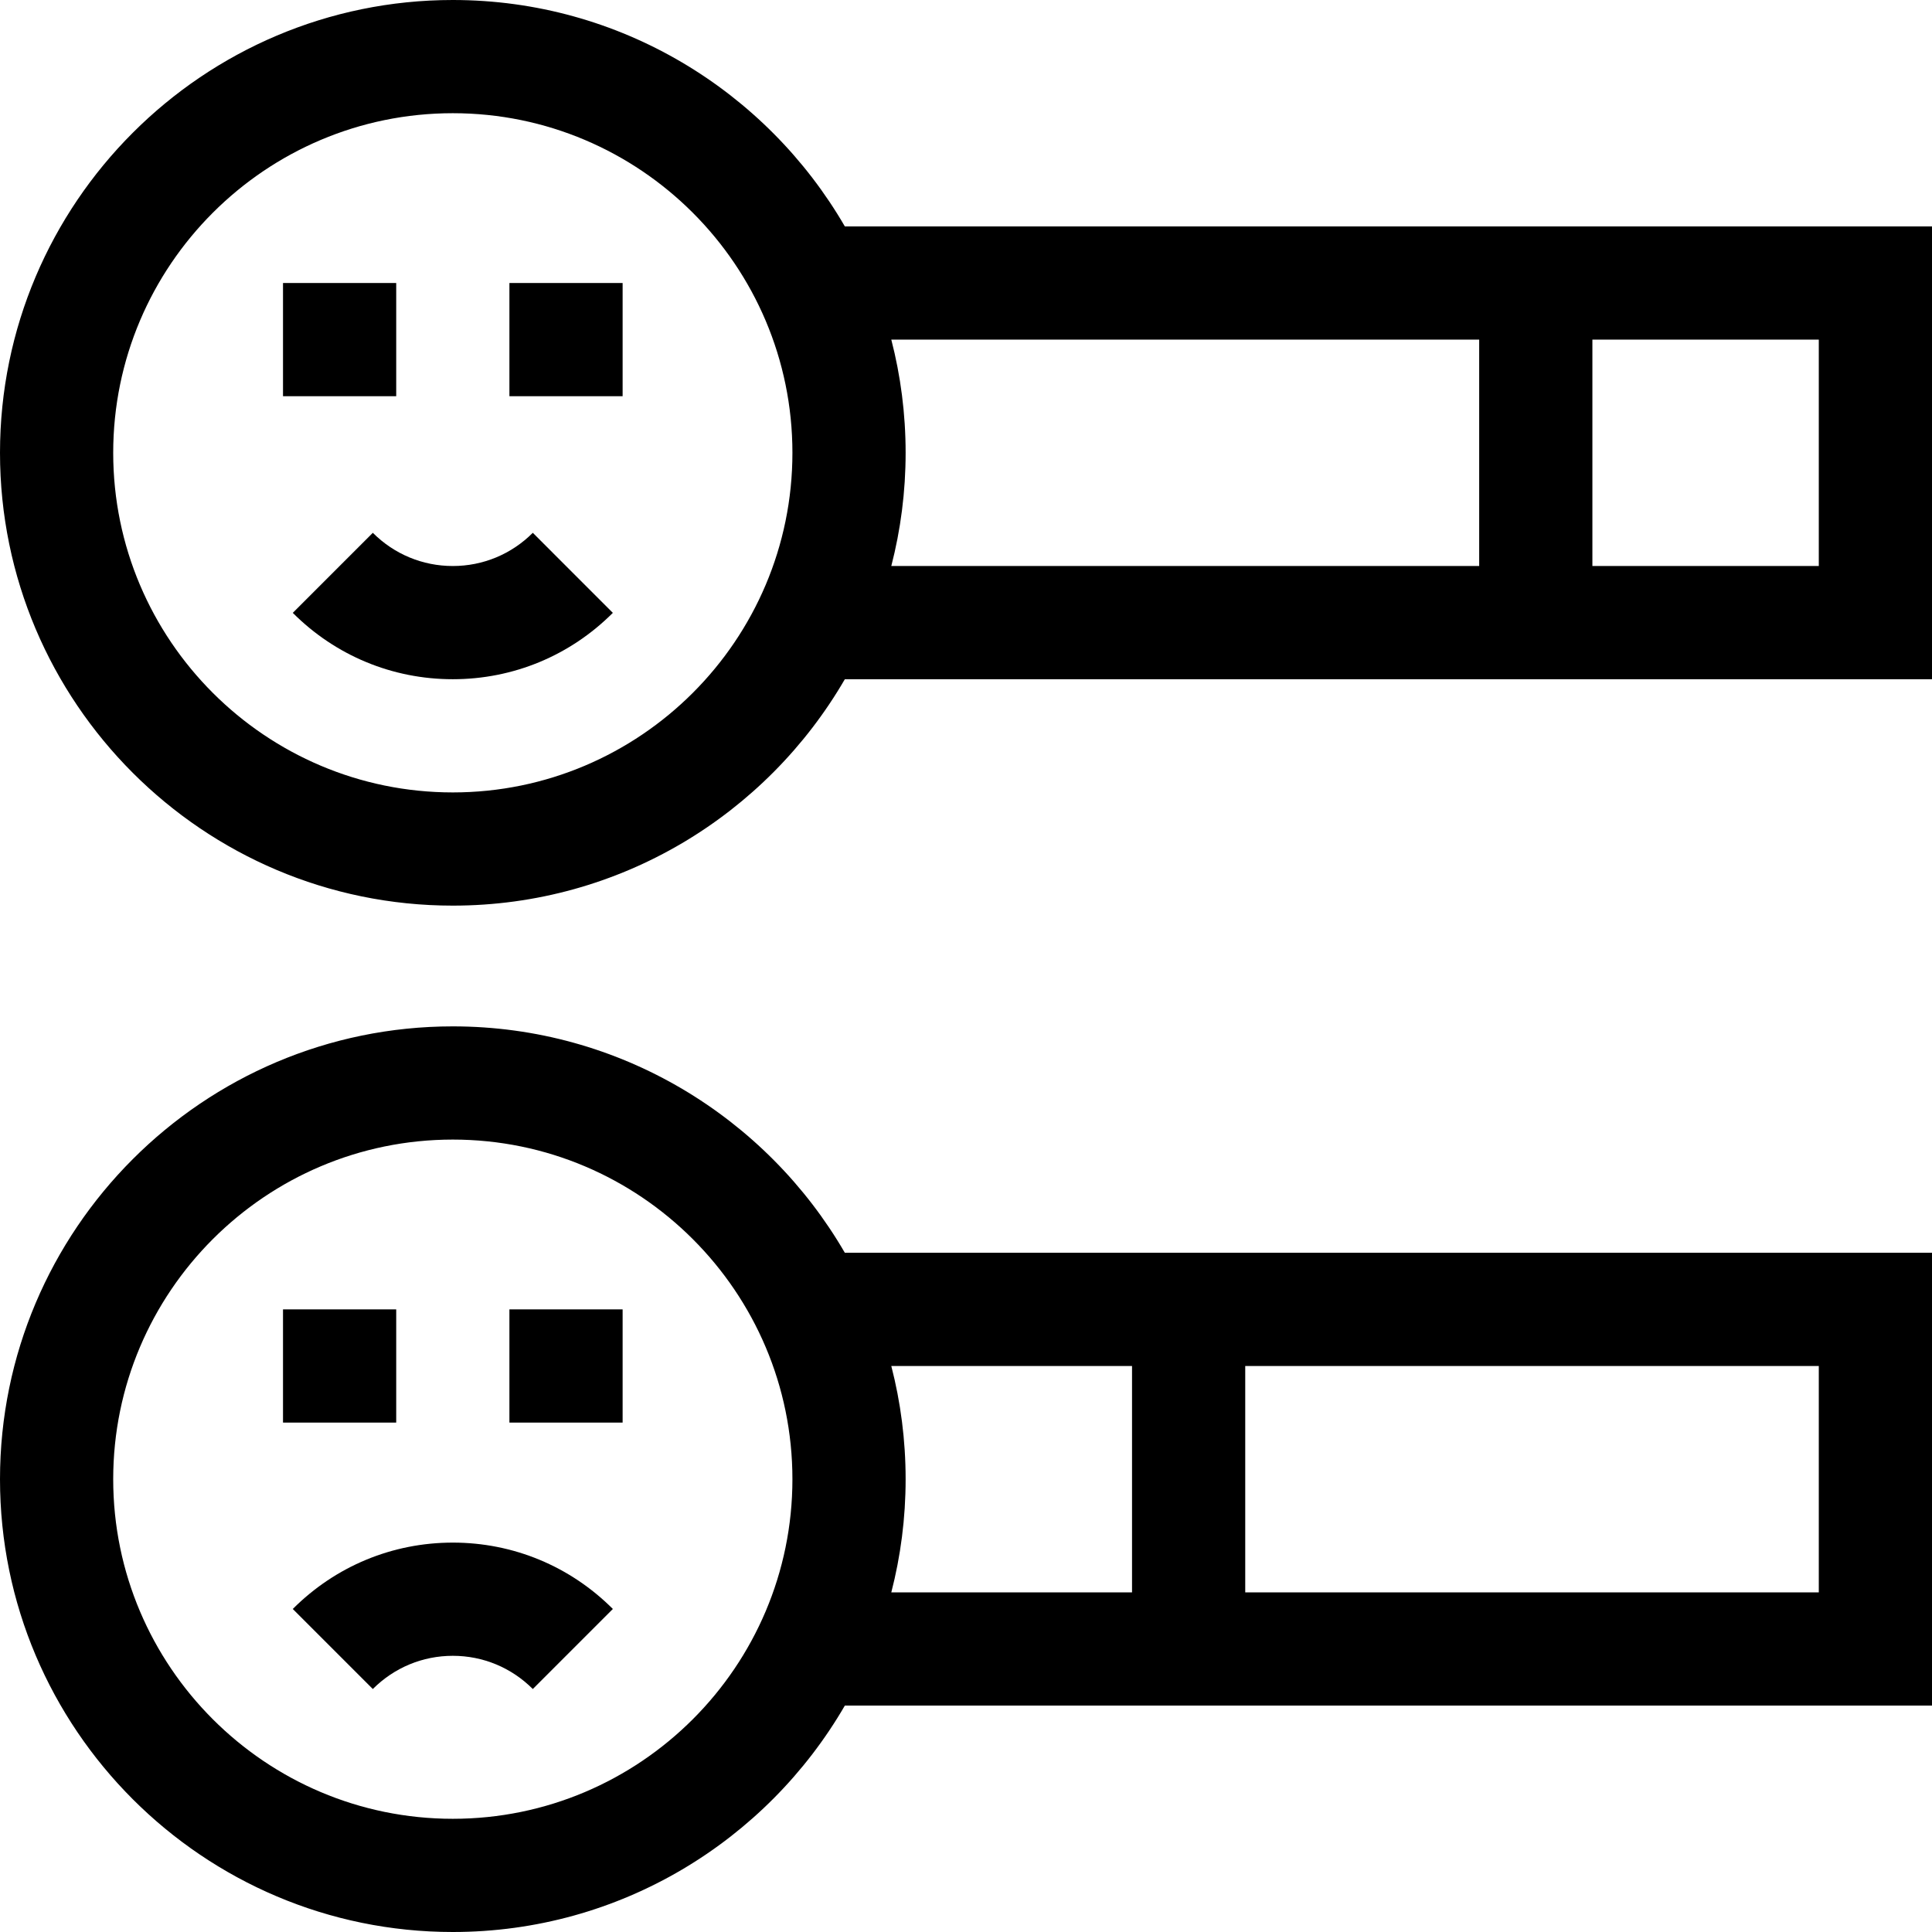 <svg id="Capa_1" enable-background="new 0 0 512 512" height="512" viewBox="0 0 512 512" width="512" xmlns="http://www.w3.org/2000/svg"><path d="m120 150c-7.995 0-15.523-3.125-21.199-8.801l-21.213 21.214c11.342 11.341 26.404 17.587 42.412 17.587s31.07-6.246 42.412-17.587l-21.213-21.214c-5.676 5.676-13.204 8.801-21.199 8.801z"/><path d="m120 272c-66.168 0-120 53.832-120 120s53.832 120 120 120c44.325 0 83.112-24.159 103.891-60h288.109v-120h-288.109c-20.779-35.841-59.566-60-103.891-60zm0 210c-49.626 0-90-40.374-90-90s40.374-90 90-90 90 40.374 90 90-40.374 90-90 90zm362-60h-152v-60h152zm-182-60v60h-63.797c2.478-9.592 3.797-19.645 3.797-30s-1.319-20.408-3.797-30z"/><path d="m119.998 408.806c-16.007 0-31.068 6.246-42.41 17.588l21.213 21.213c5.676-5.675 13.204-8.801 21.199-8.801s15.523 3.125 21.199 8.801l21.213-21.214c-11.342-11.341-26.404-17.587-42.411-17.587-.001 0-.002 0-.003 0z"/><path d="m135 347h30v30h-30z"/><path d="m75 347h30v30h-30z"/><path d="m135 75h30v30h-30z"/><path d="m75 75h30v30h-30z"/><path d="m223.891 60c-20.779-35.841-59.566-60-103.891-60-66.168 0-120 53.832-120 120s53.832 120 120 120c44.325 0 83.112-24.159 103.891-60h288.109v-120zm-103.891 150c-49.626 0-90-40.374-90-90s40.374-90 90-90 90 40.374 90 90-40.374 90-90 90zm116.203-120h155.797v60h-155.797c2.478-9.592 3.797-19.645 3.797-30s-1.319-20.408-3.797-30zm245.797 60h-60v-60h60z"/></svg>